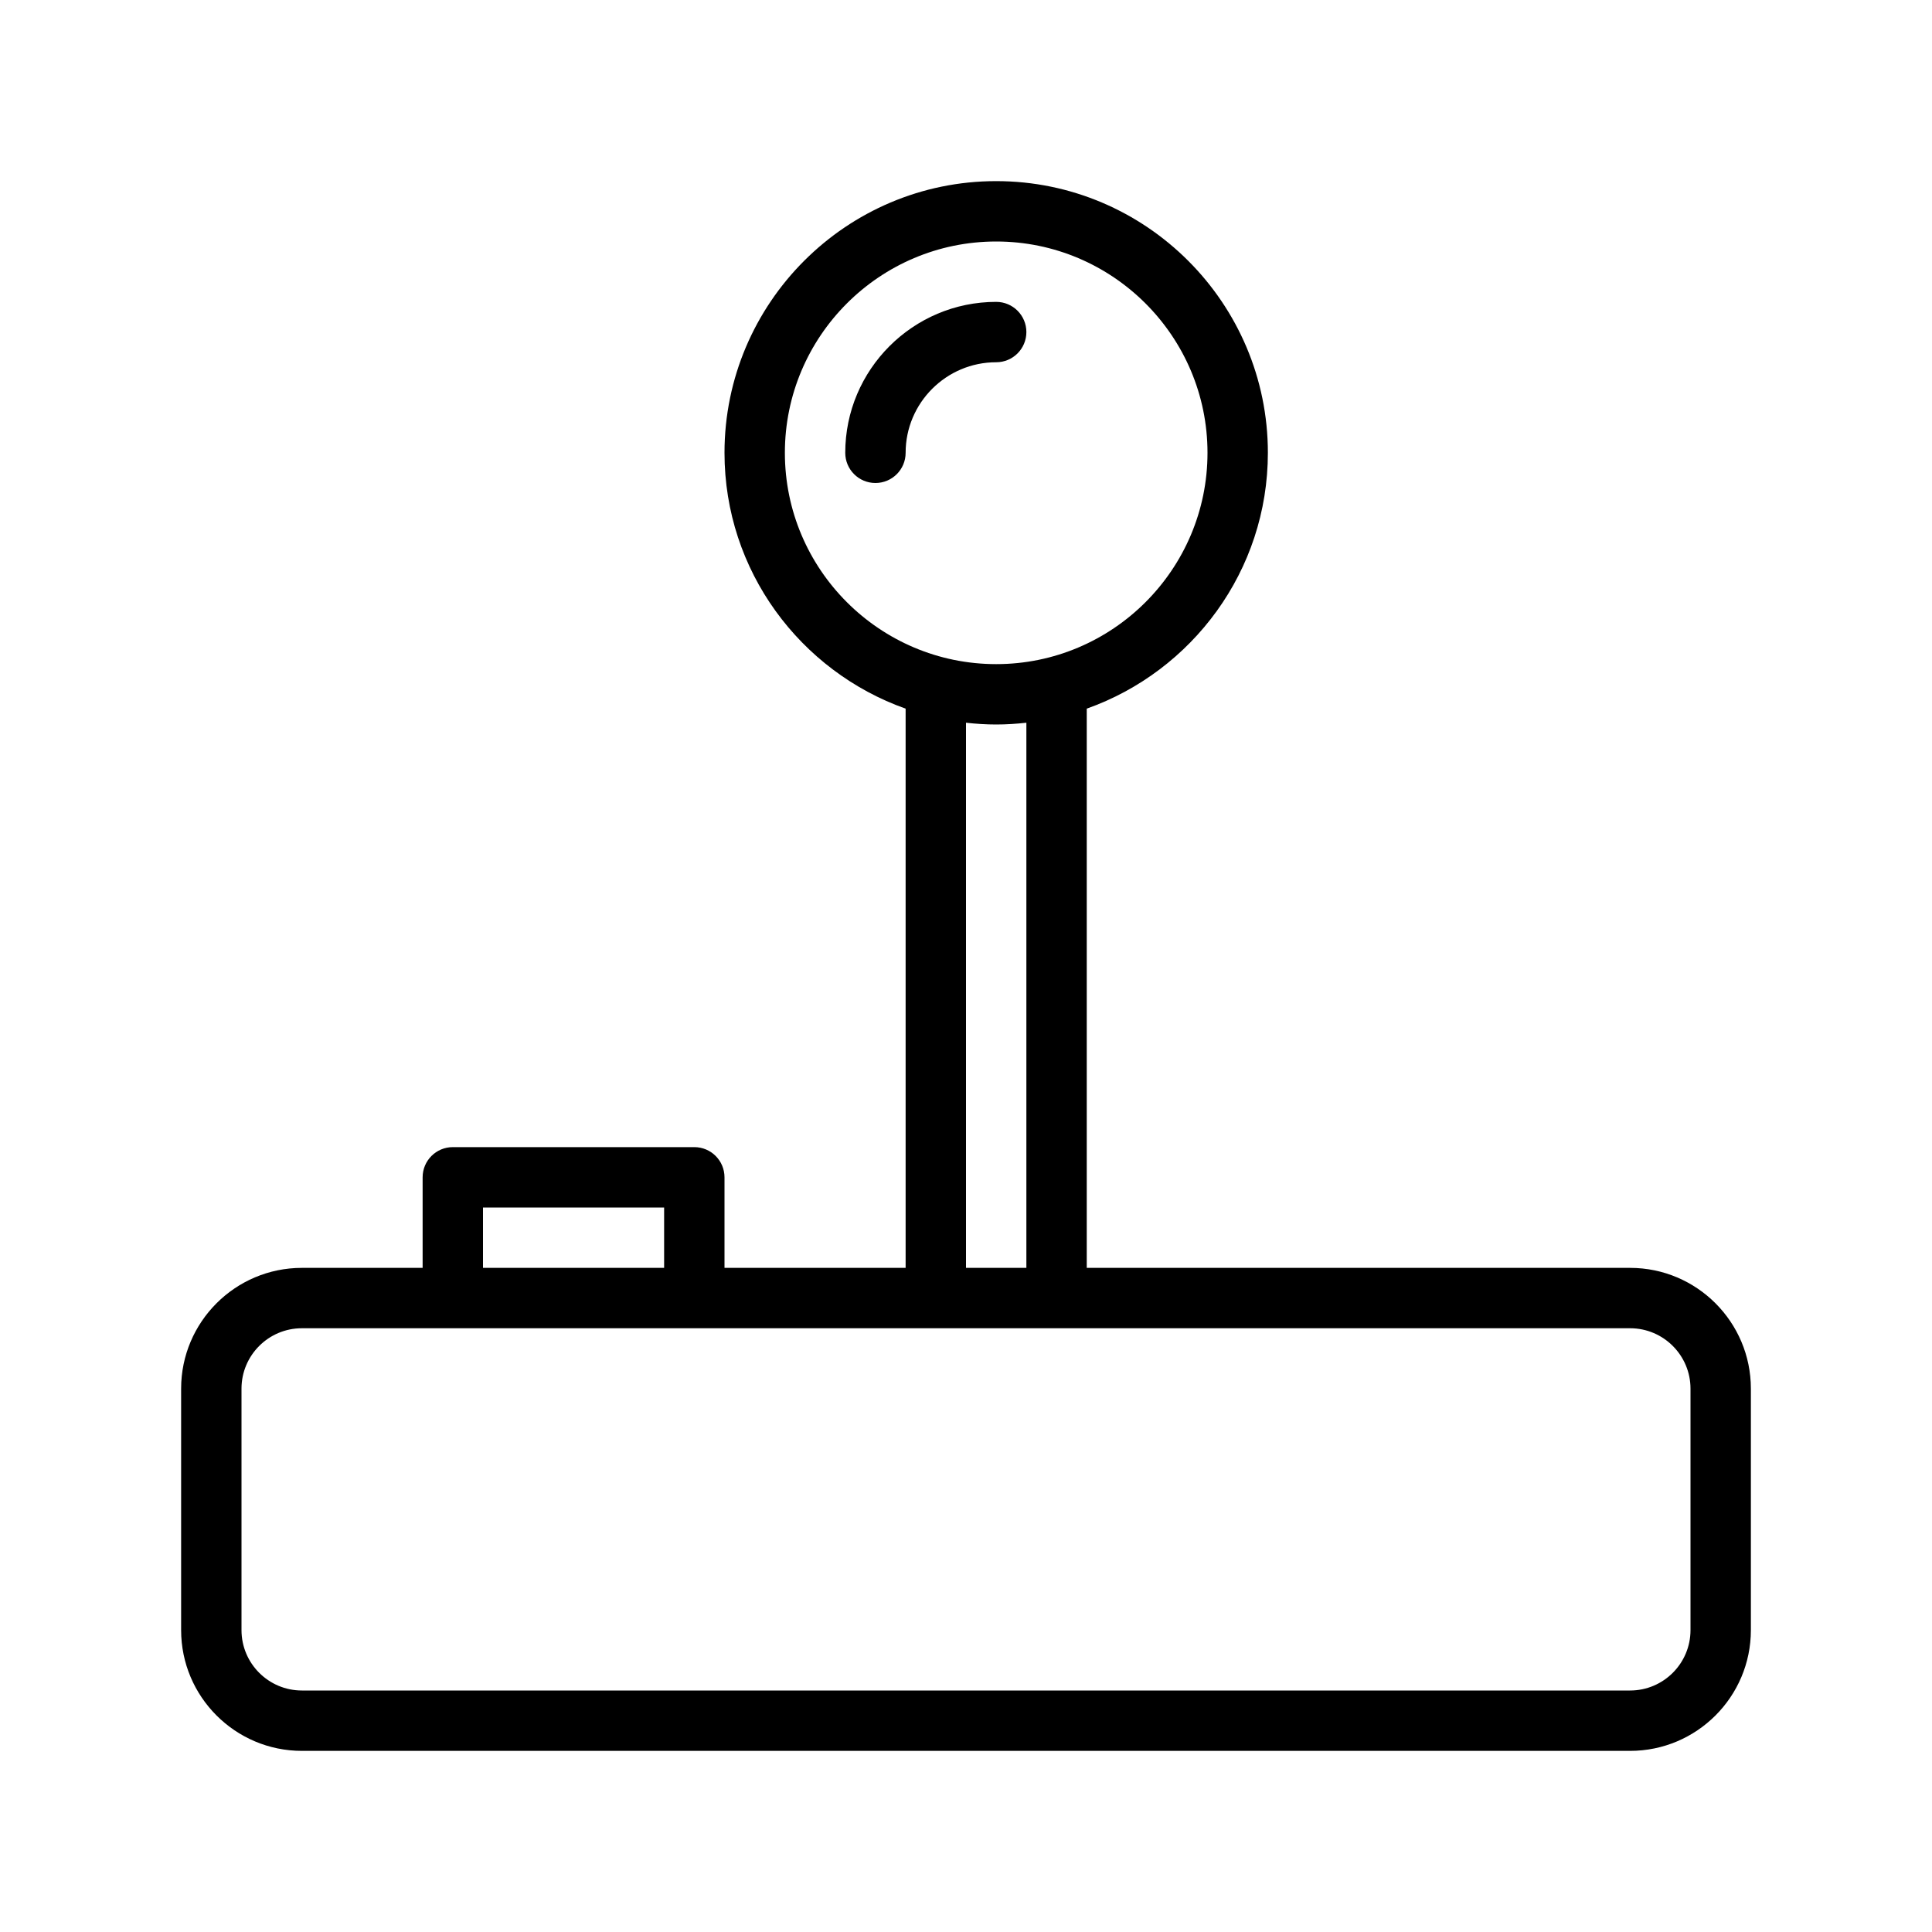 <?xml version="1.0" encoding="UTF-8" standalone="no"?>
<svg width="64px" height="64px" viewBox="0 0 64 64" version="1.1" xmlns="http://www.w3.org/2000/svg" xmlns:xlink="http://www.w3.org/1999/xlink">
    <!-- Generator: Sketch 3.7.2 (28276) - http://www.bohemiancoding.com/sketch -->
    <title>gen-joystick</title>
    <desc>Created with Sketch.</desc>
    <defs></defs>
    <g id="64px-Line" stroke="none" stroke-width="1" fill="none" fill-rule="evenodd">
        <g id="gen-joystick"></g>
        <path d="M54,42 L36,42 L36,23.475 C39.49,22.236 42,18.91 42,15 C42,10.037 37.962,6 33,6 C28.038,6 24,10.037 24,15 C24,18.91 26.51,22.236 30,23.475 L30,42 L24,42 L24,39 C24,38.447 23.552,38 23,38 L15,38 C14.448,38 14,38.447 14,39 L14,42 L10,42 C7.794,42 6,43.794 6,46 L6,54 C6,56.206 7.794,58 10,58 L54,58 C56.206,58 58,56.206 58,54 L58,46 C58,43.794 56.206,42 54,42 L54,42 Z M26,15 C26,11.141 29.14,8 33,8 C36.86,8 40,11.141 40,15 C40,18.859 36.86,22 33,22 C29.14,22 26,18.859 26,15 L26,15 Z M32,23.941 C32.329,23.978 32.662,24 33,24 C33.338,24 33.671,23.978 34,23.941 L34,42 L32,42 L32,23.941 L32,23.941 Z M16,40 L22,40 L22,42 L16,42 L16,40 L16,40 Z M56,54 C56,55.103 55.103,56 54,56 L10,56 C8.897,56 8,55.103 8,54 L8,46 C8,44.897 8.897,44 10,44 L54,44 C55.103,44 56,44.897 56,46 L56,54 L56,54 Z" id="Shape" fill="#000000"></path>
        <path d="M34,11 C34,10.447 33.552,10 33,10 C30.243,10 28,12.243 28,15 C28,15.553 28.448,16 29,16 C29.552,16 30,15.553 30,15 C30,13.346 31.346,12 33,12 C33.552,12 34,11.553 34,11 L34,11 Z" id="Shape" fill="#000000"></path>
    </g>
</svg>